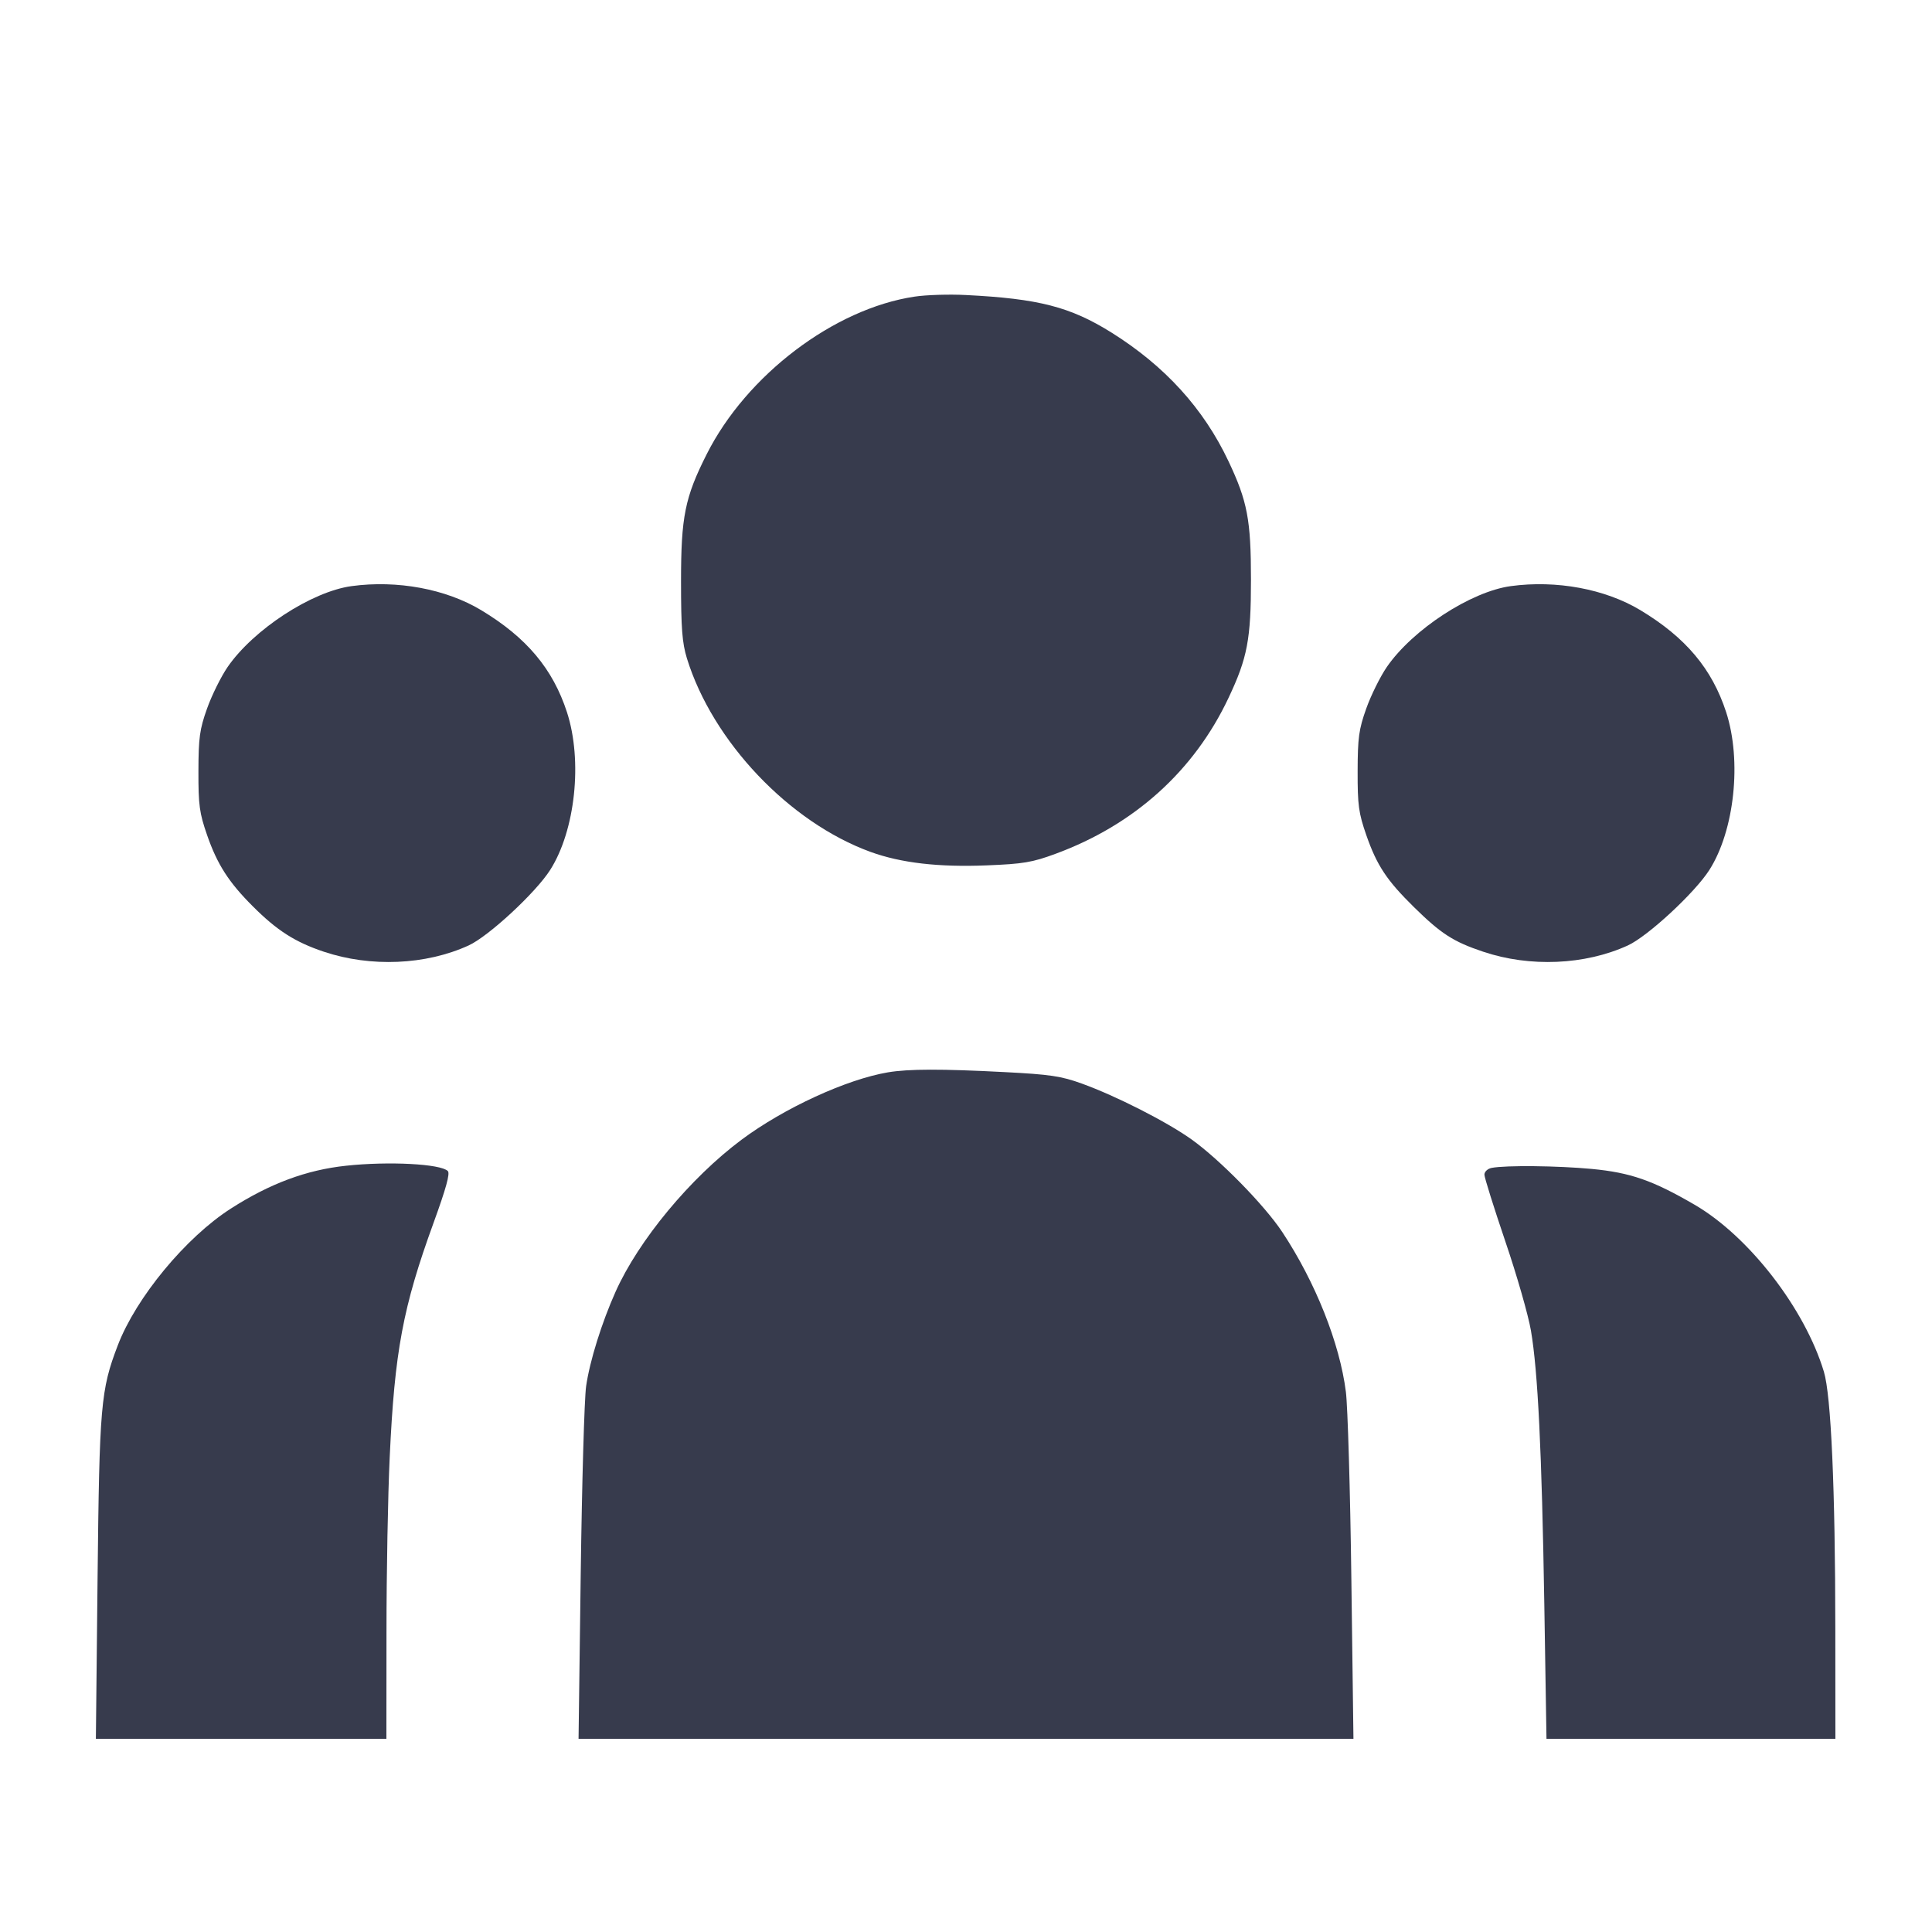 <svg width="24" height="24" viewBox="0 0 24 24" fill="none" xmlns="http://www.w3.org/2000/svg"><path d="M11.360 3.685 C 10.361 3.835,9.274 4.659,8.779 5.642 C 8.508 6.179,8.460 6.419,8.460 7.220 C 8.460 7.805,8.474 7.985,8.533 8.178 C 8.852 9.211,9.806 10.216,10.815 10.583 C 11.193 10.720,11.659 10.774,12.256 10.750 C 12.711 10.732,12.824 10.713,13.113 10.606 C 14.090 10.246,14.833 9.577,15.261 8.670 C 15.496 8.173,15.540 7.941,15.540 7.200 C 15.540 6.459,15.496 6.227,15.261 5.730 C 14.951 5.074,14.471 4.547,13.807 4.131 C 13.296 3.812,12.902 3.710,12.000 3.665 C 11.791 3.654,11.503 3.663,11.360 3.685 M4.367 7.281 C 3.871 7.349,3.149 7.820,2.828 8.285 C 2.745 8.406,2.630 8.639,2.572 8.802 C 2.480 9.060,2.466 9.165,2.465 9.580 C 2.464 10.001,2.477 10.099,2.573 10.375 C 2.699 10.738,2.842 10.961,3.141 11.259 C 3.441 11.559,3.664 11.702,4.021 11.822 C 4.605 12.018,5.289 11.988,5.821 11.745 C 6.070 11.631,6.655 11.089,6.835 10.806 C 7.147 10.315,7.239 9.450,7.043 8.847 C 6.868 8.309,6.541 7.919,5.978 7.580 C 5.539 7.316,4.935 7.204,4.367 7.281 M18.767 7.281 C 18.271 7.349,17.549 7.820,17.228 8.285 C 17.145 8.406,17.030 8.639,16.972 8.802 C 16.880 9.060,16.866 9.165,16.865 9.580 C 16.864 10.001,16.877 10.099,16.973 10.375 C 17.104 10.751,17.227 10.937,17.566 11.270 C 17.903 11.601,18.054 11.698,18.423 11.822 C 19.005 12.018,19.689 11.988,20.221 11.745 C 20.470 11.631,21.055 11.089,21.235 10.806 C 21.547 10.315,21.639 9.450,21.443 8.847 C 21.268 8.309,20.941 7.919,20.378 7.580 C 19.939 7.316,19.335 7.204,18.767 7.281 M11.030 13.321 C 10.516 13.408,9.741 13.764,9.213 14.157 C 8.575 14.633,7.933 15.407,7.647 16.046 C 7.475 16.430,7.326 16.907,7.281 17.220 C 7.259 17.374,7.229 18.422,7.214 19.550 L 7.187 21.600 12.000 21.600 L 16.813 21.600 16.787 19.610 C 16.773 18.515,16.742 17.471,16.719 17.290 C 16.643 16.687,16.341 15.928,15.929 15.305 C 15.708 14.971,15.152 14.404,14.800 14.153 C 14.494 13.935,13.864 13.614,13.440 13.461 C 13.184 13.368,13.044 13.347,12.480 13.318 C 11.693 13.277,11.287 13.278,11.030 13.321 M4.300 14.481 C 3.808 14.533,3.354 14.702,2.870 15.012 C 2.308 15.371,1.690 16.119,1.463 16.713 C 1.251 17.267,1.235 17.458,1.212 19.610 L 1.191 21.600 2.996 21.600 L 4.800 21.600 4.801 20.270 C 4.801 19.538,4.819 18.564,4.841 18.105 C 4.902 16.785,5.005 16.237,5.386 15.190 C 5.540 14.766,5.593 14.577,5.563 14.547 C 5.474 14.458,4.829 14.424,4.300 14.481 M18.530 14.508 C 18.480 14.518,18.440 14.555,18.440 14.592 C 18.440 14.628,18.557 15.000,18.699 15.419 C 18.842 15.838,18.985 16.337,19.018 16.530 C 19.104 17.033,19.153 18.024,19.184 19.930 L 19.211 21.600 21.006 21.600 L 22.800 21.600 22.799 20.230 C 22.798 18.488,22.746 17.334,22.657 17.040 C 22.420 16.255,21.725 15.357,21.050 14.965 C 20.529 14.662,20.255 14.567,19.775 14.521 C 19.348 14.481,18.707 14.474,18.530 14.508 " fill="#373B4D" stroke="none" fill-rule="evenodd"></path></svg>